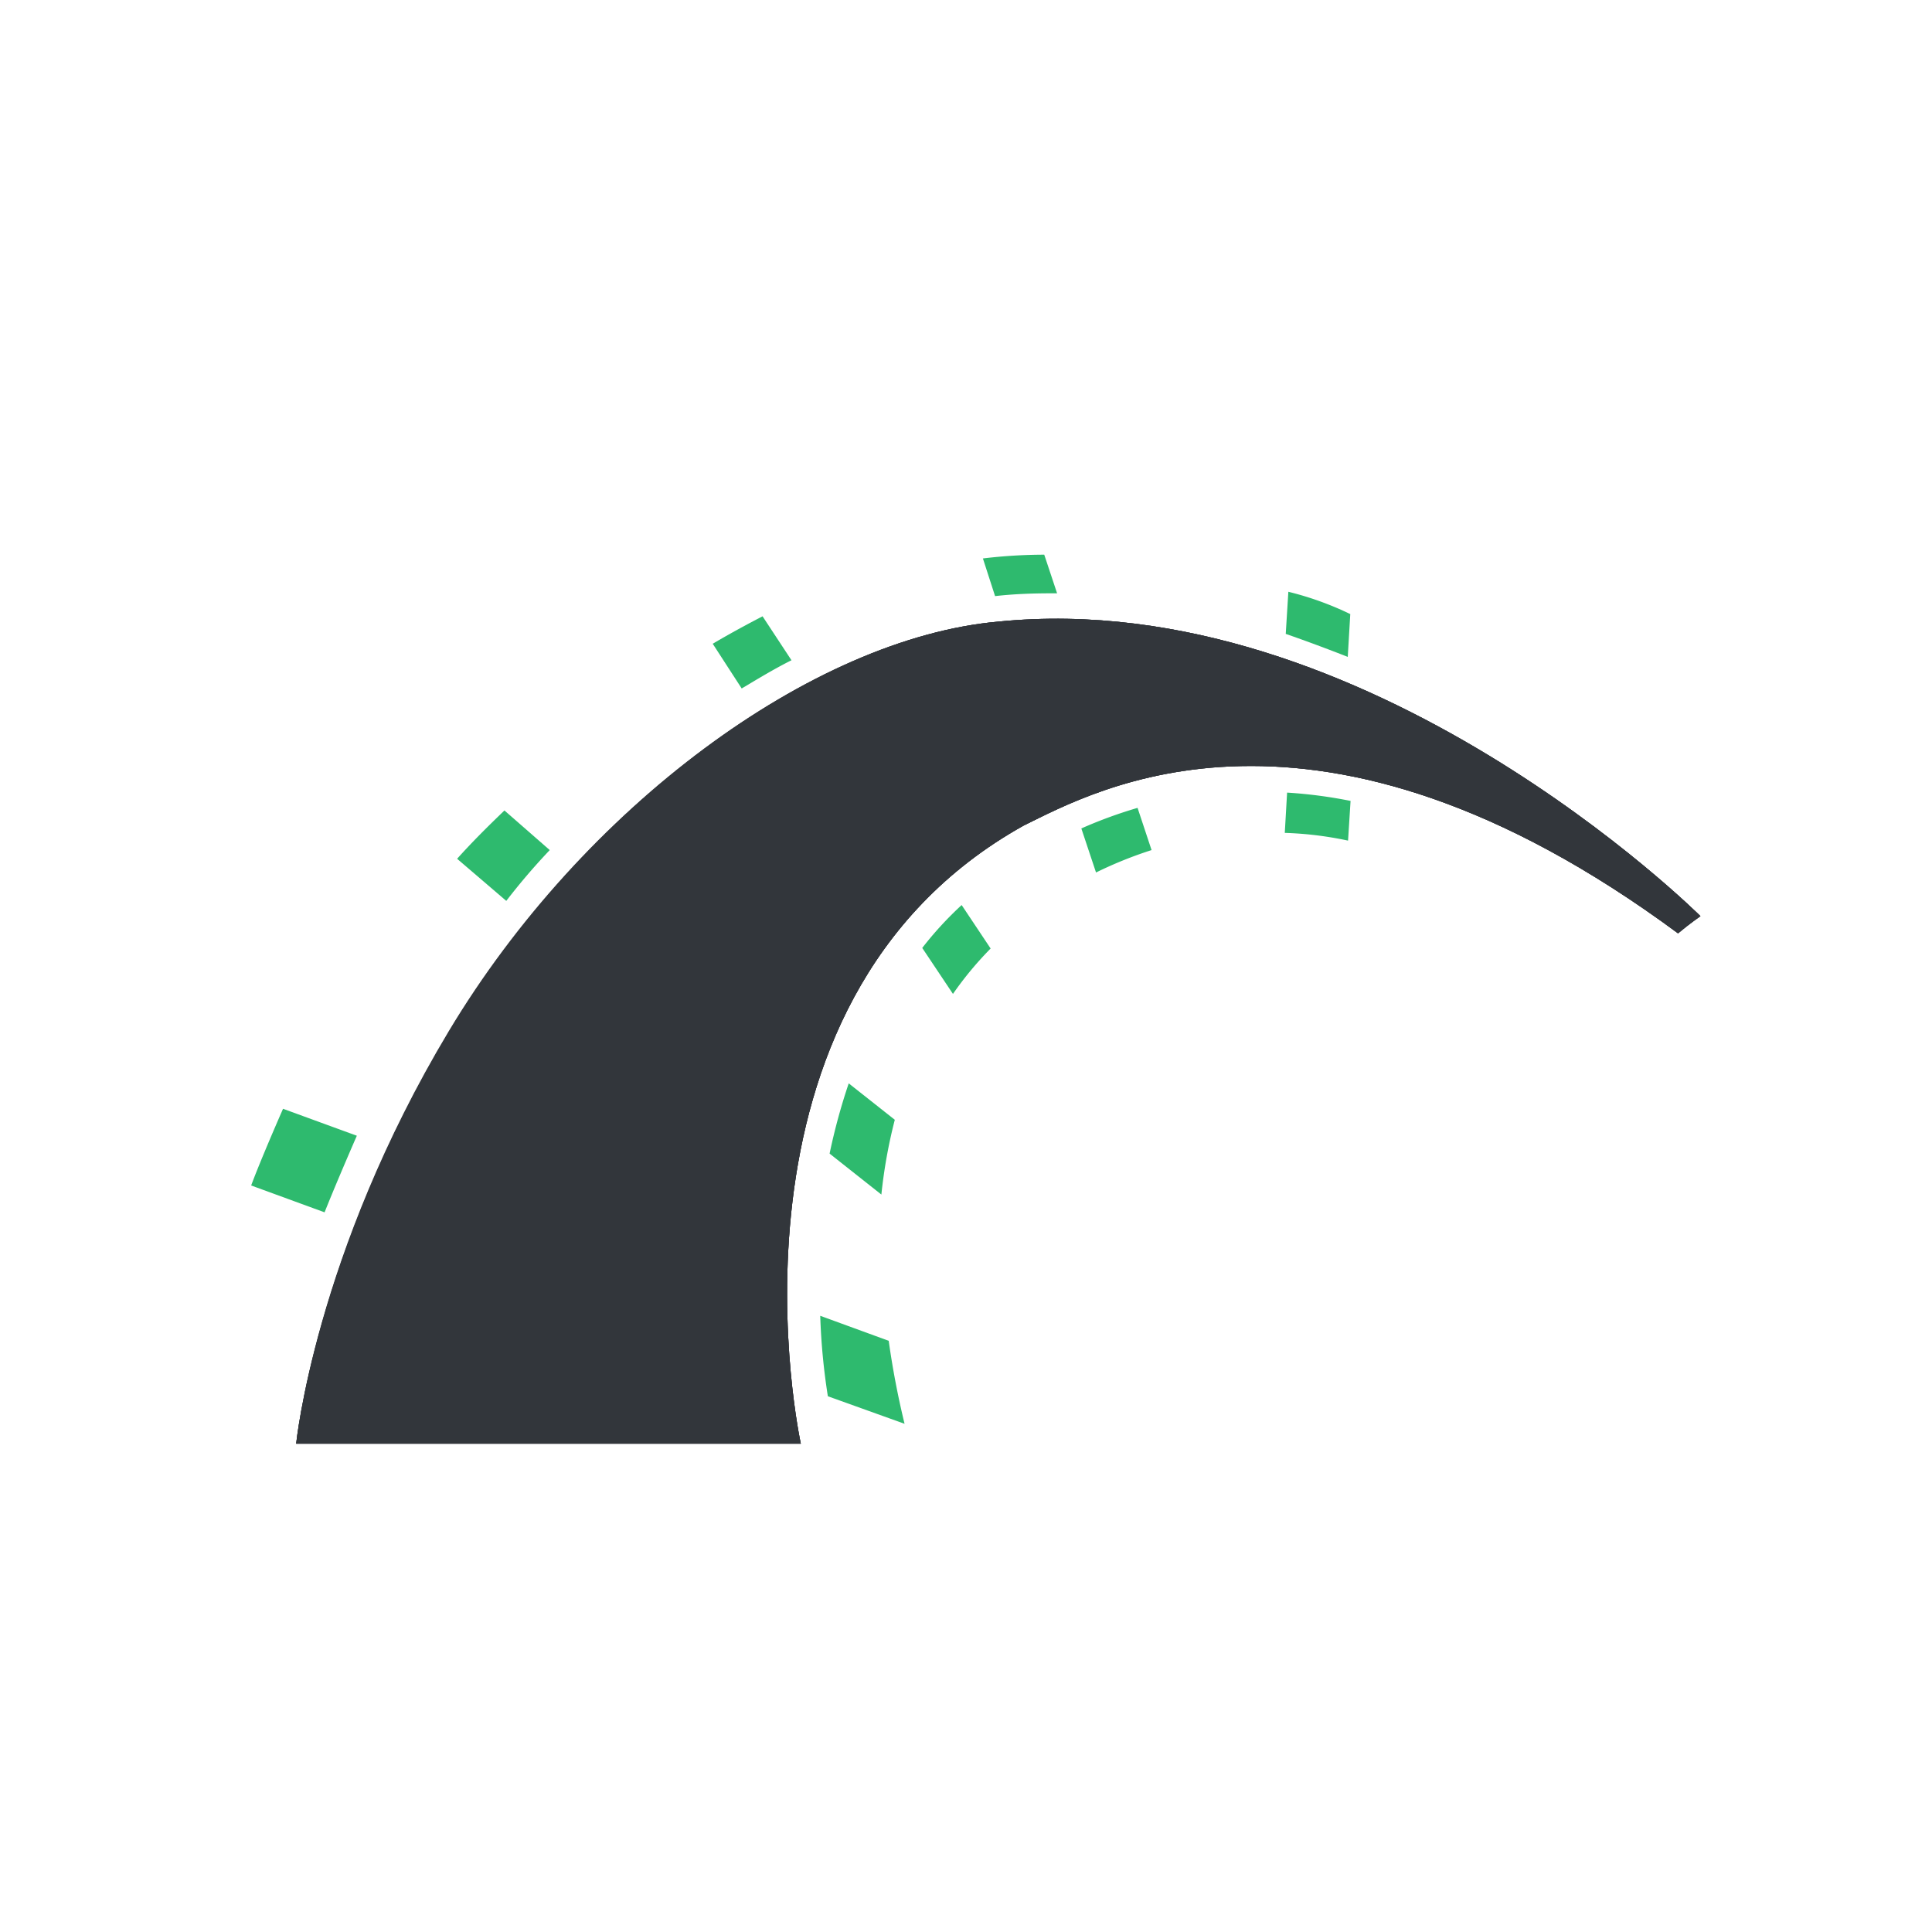 <svg viewBox="0 0 200 200" xmlns="http://www.w3.org/2000/svg"><g fill-rule="evenodd"><g fill="#32363b"><path d="m30.66 149.45h52.24s-10-45.57 23.09-64c7.21-3.51 30.16-16.6 67.72 11.17 1.19-1 2.32-1.78 2.32-1.78s-34.4-34.33-72.69-30.49c-19.25 1.72-42.92 19.25-56.81 42.39s-15.87 42.71-15.87 42.71z"/><path d="m30.66 149.45h52.24s-10-45.57 23.09-64c7.21-3.51 30.16-16.6 67.72 11.17 1.19-1 2.32-1.78 2.32-1.78s-34.4-34.33-72.69-30.49c-19.25 1.72-42.92 19.25-56.81 42.39s-15.87 42.71-15.87 42.71z"/><path d="m30.66 149.45h52.24s-10-45.57 23.09-64c7.21-3.51 30.16-16.6 67.72 11.17 1.19-1 2.32-1.78 2.32-1.78s-34.4-34.33-72.69-30.49c-19.31 1.72-43 19.25-56.88 42.39s-15.8 42.71-15.8 42.71z"/></g><path d="m139.52 68 .26-4.43a32.44 32.44 0 0 0 -6.41-2.31l-.27 4.36c2.19.76 4.3 1.55 6.42 2.38z" fill="#2eba6e"/><path d="m133.24 82.05-.24 4.17a36.63 36.63 0 0 1 6.55.8l.26-4.11a48.54 48.54 0 0 0 -6.57-.86zm-24.48-20.63h.67l-1.33-4a53.8 53.8 0 0 0 -6.35.39l1.26 3.9c1.92-.22 3.84-.29 5.75-.29zm3.18 24.34 1.52 4.56a42.36 42.36 0 0 1 5.75-2.32l-1.45-4.37a47 47 0 0 0 -5.82 2.13zm-30-17.4-3-4.56c-1.66.86-3.38 1.79-5.16 2.84l3 4.63c1.76-1.05 3.41-2.05 5.13-2.91zm13.53 29.77 3.18 4.76a35.48 35.48 0 0 1 3.9-4.7l-3-4.5a36.14 36.14 0 0 0 -4.08 4.44zm-9.59 21.29 5.36 4.24a52.43 52.43 0 0 1 1.39-7.74l-4.77-3.77a62.58 62.58 0 0 0 -1.98 7.27zm-28.97-31.42-4.69-4.1c-1.72 1.65-3.38 3.3-4.9 5l5.09 4.36c1.39-1.81 2.92-3.6 4.5-5.26zm-20 29.56-7.61-2.78c-1.25 2.85-2.64 6.15-3.3 7.94l7.6 2.78c.89-2.24 2.28-5.5 3.34-7.93zm48 18.65a66.76 66.76 0 0 0 .79 8.33l7.94 2.85a86.92 86.92 0 0 1 -1.64-8.59z" fill="#2eba6e"/></g></svg>